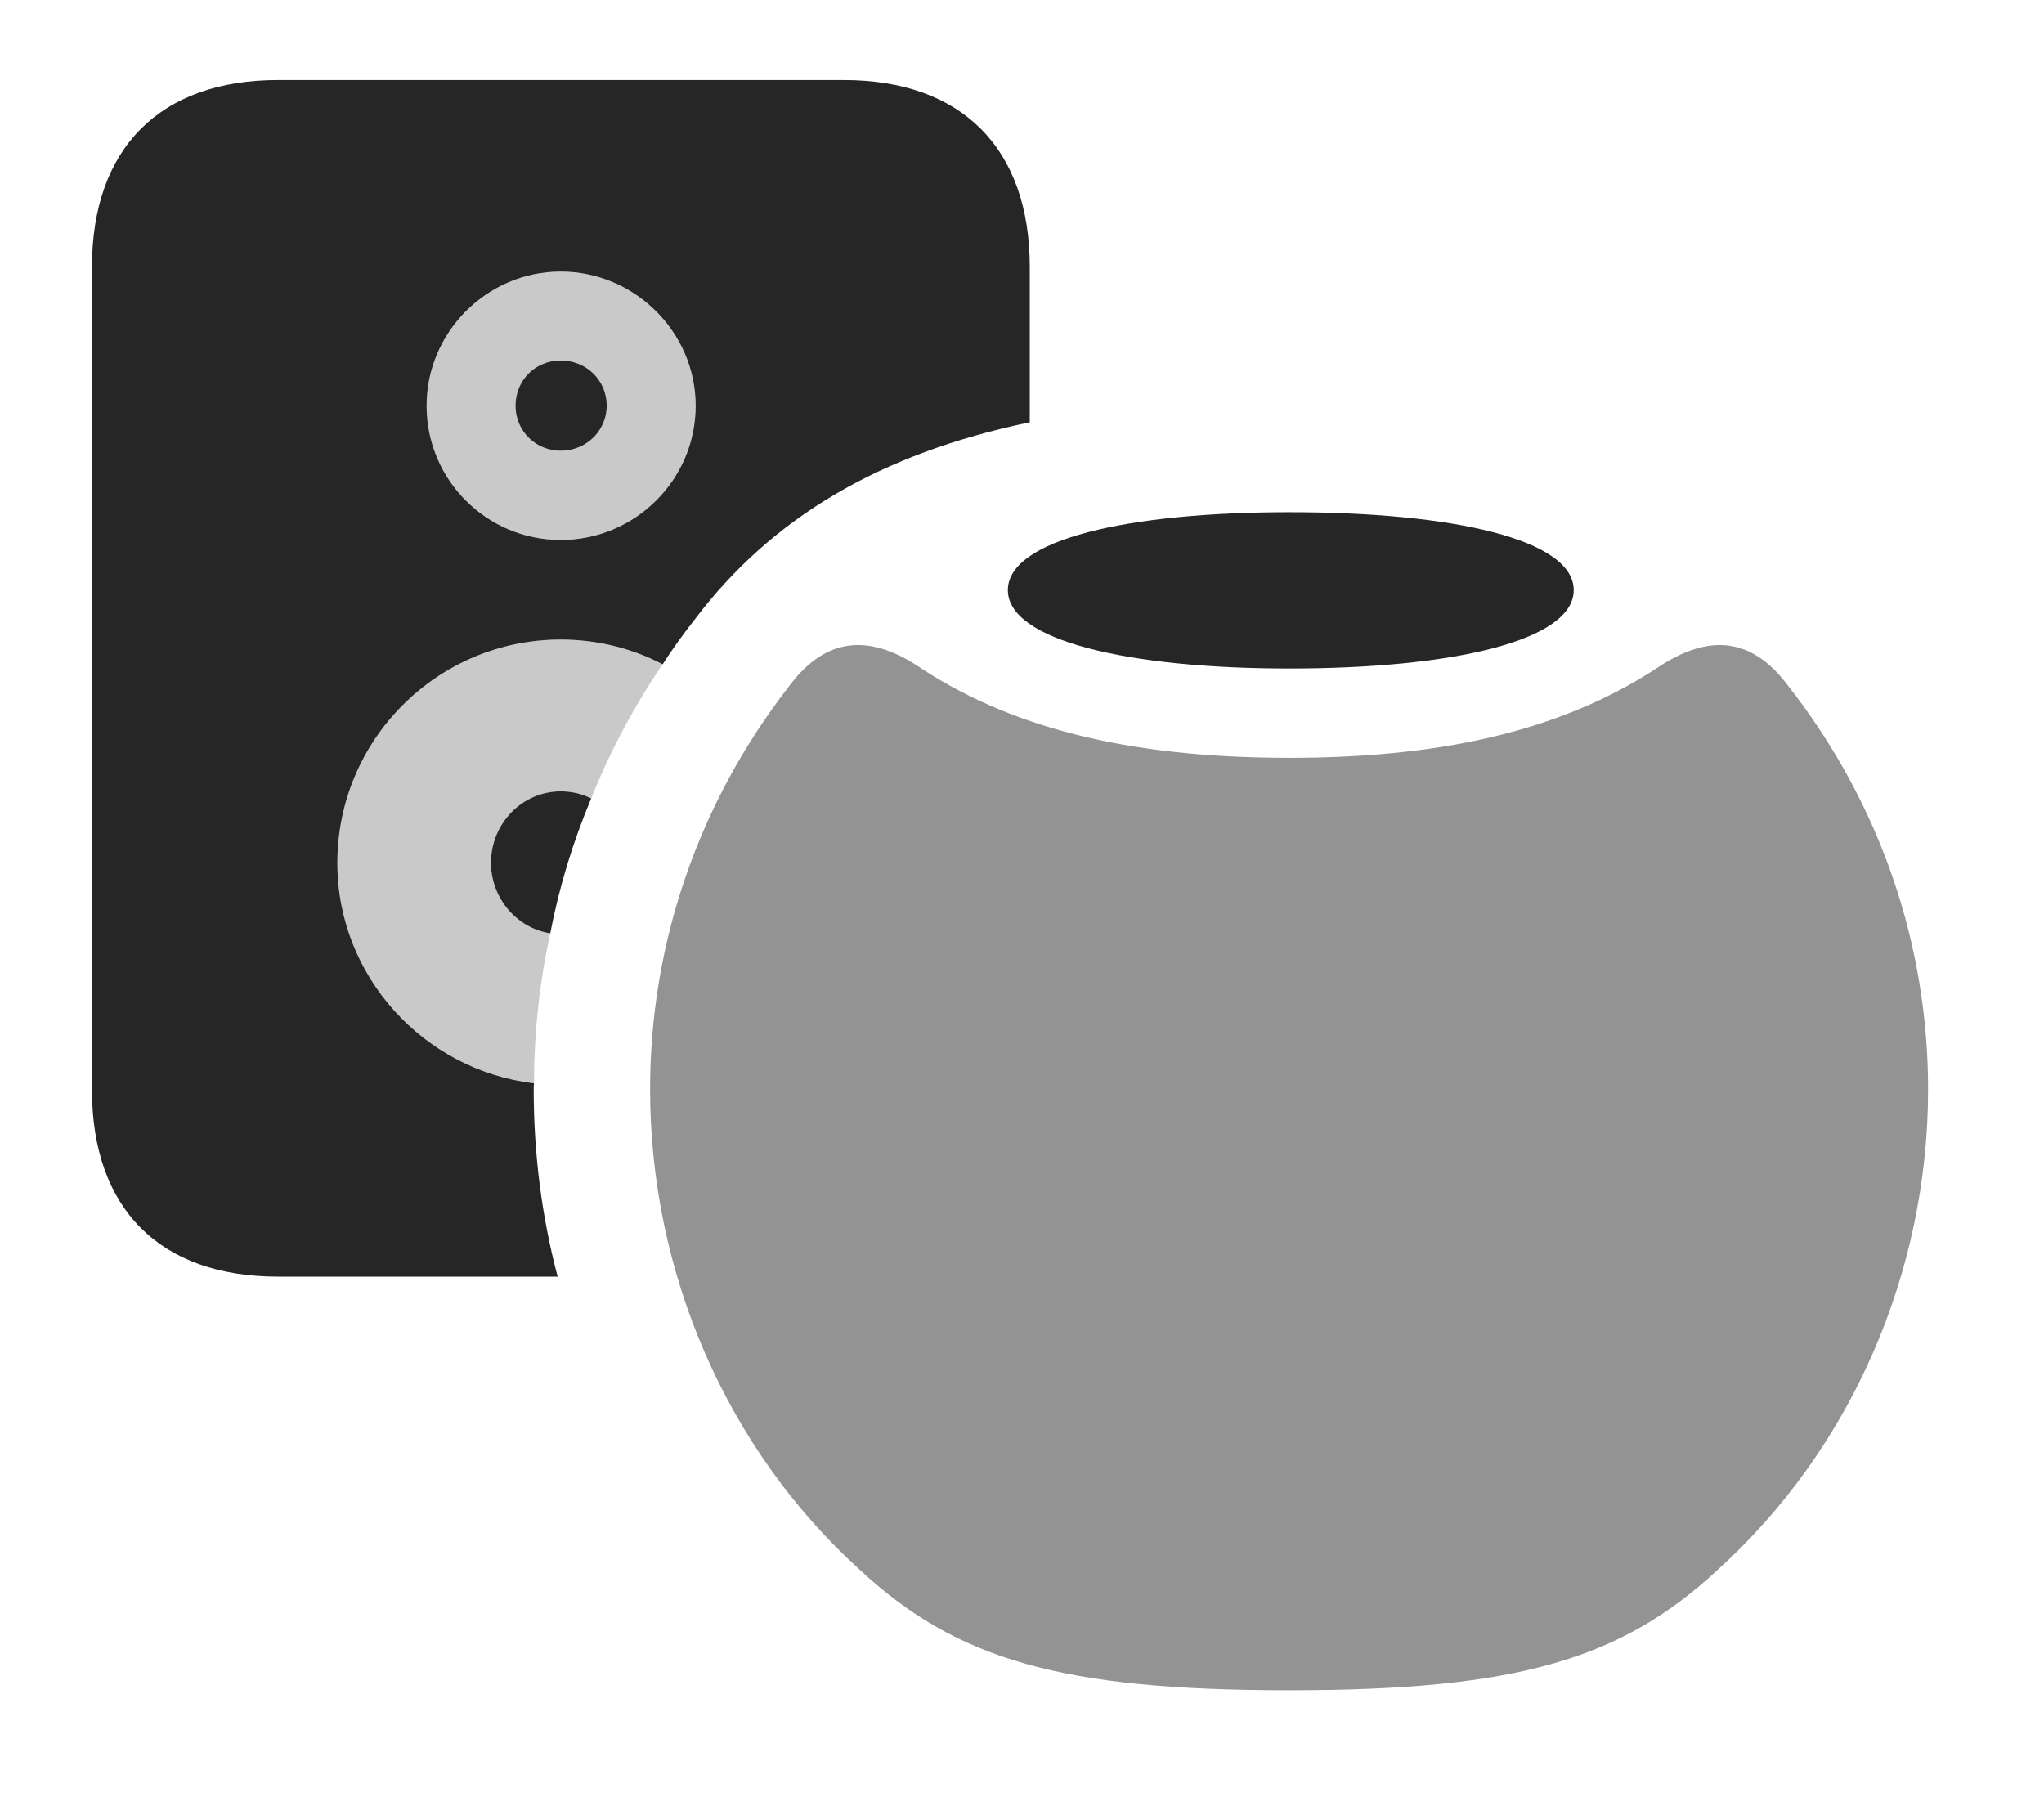 <?xml version="1.0" encoding="UTF-8"?>
<!--Generator: Apple Native CoreSVG 326-->
<!DOCTYPE svg PUBLIC "-//W3C//DTD SVG 1.1//EN" "http://www.w3.org/Graphics/SVG/1.1/DTD/svg11.dtd">
<svg version="1.1" xmlns="http://www.w3.org/2000/svg" xmlns:xlink="http://www.w3.org/1999/xlink"
       viewBox="0 0 30.895 27.3">
       <g>
              <rect height="27.3" opacity="0" width="30.895" x="0" y="0" />
              <path d="M15.565 4.035L15.565 6.383C13.293 6.858 11.663 7.828 10.504 9.359C10.33 9.581 10.166 9.807 10.016 10.041C9.555 9.801 9.031 9.667 8.476 9.667C6.612 9.667 5.099 11.18 5.099 13.046C5.099 14.748 6.397 16.176 8.071 16.375C8.067 16.405 8.067 16.435 8.067 16.465C8.067 17.428 8.186 18.381 8.429 19.297L4.203 19.297C2.415 19.297 1.39 18.27 1.39 16.472L1.39 4.035C1.39 2.245 2.415 1.21 4.203 1.21L12.752 1.21C14.54 1.21 15.565 2.245 15.565 4.035ZM8.936 12.069C8.658 12.729 8.451 13.412 8.317 14.108C7.808 14.029 7.421 13.573 7.421 13.042C7.421 12.449 7.891 11.962 8.476 11.962C8.642 11.962 8.798 12 8.936 12.069ZM6.448 6.133C6.448 7.256 7.359 8.162 8.476 8.162C9.594 8.162 10.515 7.256 10.515 6.133C10.515 5.023 9.594 4.105 8.476 4.105C7.359 4.105 6.448 5.023 6.448 6.133ZM9.171 6.133C9.171 6.506 8.866 6.813 8.476 6.813C8.087 6.813 7.792 6.506 7.792 6.133C7.792 5.751 8.087 5.449 8.476 5.449C8.866 5.449 9.171 5.751 9.171 6.133Z"
                     fill="currentColor" fill-opacity="0.85" />
              <path d="M10.016 10.041C9.578 10.684 9.217 11.364 8.936 12.069C8.798 12 8.642 11.962 8.476 11.962C7.891 11.962 7.421 12.449 7.421 13.042C7.421 13.573 7.808 14.029 8.317 14.108C8.153 14.854 8.073 15.614 8.071 16.375C6.397 16.176 5.099 14.748 5.099 13.046C5.099 11.18 6.612 9.667 8.476 9.667C9.031 9.667 9.555 9.801 10.016 10.041ZM10.515 6.133C10.515 7.256 9.594 8.162 8.476 8.162C7.359 8.162 6.448 7.256 6.448 6.133C6.448 5.023 7.359 4.105 8.476 4.105C9.594 4.105 10.515 5.023 10.515 6.133ZM7.792 6.133C7.792 6.506 8.087 6.813 8.476 6.813C8.866 6.813 9.171 6.506 9.171 6.133C9.171 5.751 8.866 5.449 8.476 5.449C8.087 5.449 7.792 5.751 7.792 6.133Z"
                     fill="currentColor" fill-opacity="0.212" />
              <path d="M19.488 25.549C22.907 25.549 24.498 25.094 25.971 23.721C27.98 21.899 29.143 19.236 29.143 16.465C29.143 14.309 28.443 12.171 27.019 10.355C26.458 9.61 25.818 9.612 25.128 10.043C23.735 10.982 21.956 11.455 19.488 11.455C17.005 11.455 15.224 10.982 13.834 10.043C13.146 9.612 12.504 9.61 11.94 10.355C10.526 12.171 9.826 14.309 9.826 16.465C9.826 19.236 10.98 21.899 12.988 23.721C14.463 25.094 16.057 25.549 19.488 25.549Z"
                     fill="currentColor" fill-opacity="0.425" />
              <path d="M19.488 10.105C21.96 10.105 23.787 9.684 23.787 8.92C23.787 8.154 21.967 7.742 19.488 7.742C17.052 7.742 15.234 8.154 15.234 8.92C15.234 9.684 17.059 10.105 19.488 10.105Z"
                     fill="currentColor" fill-opacity="0.85" />
       </g>
</svg>